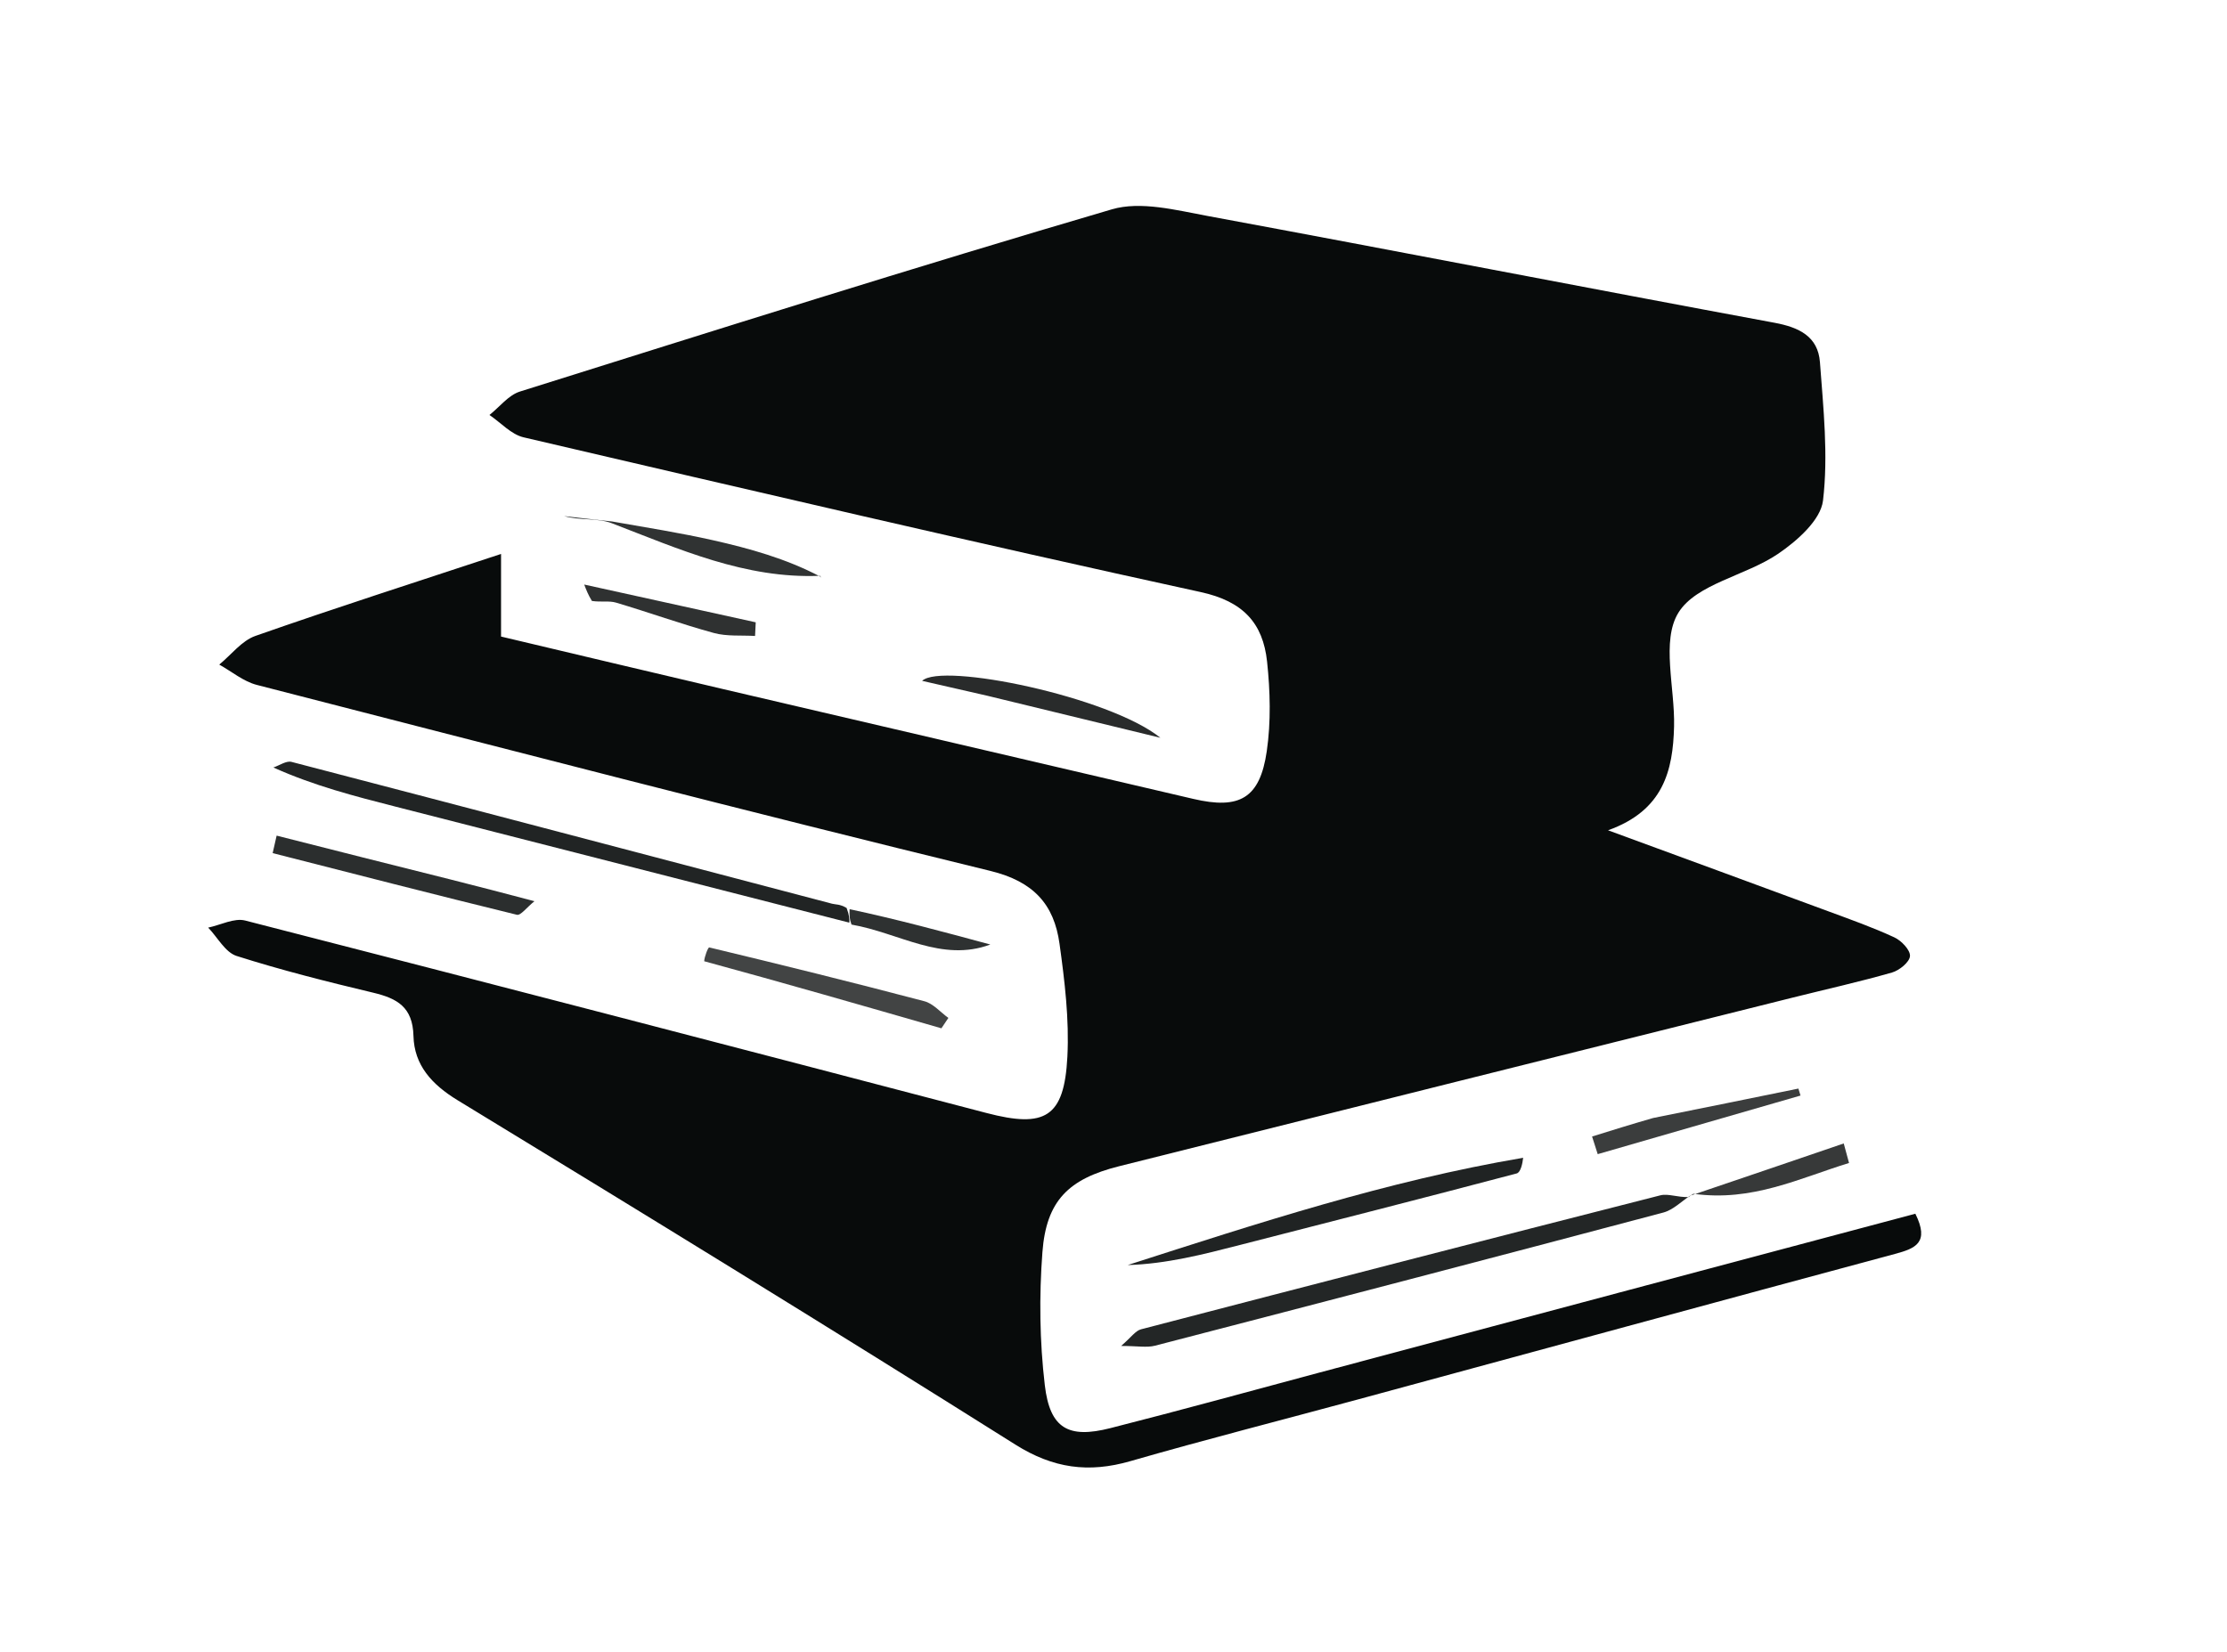 <svg version="1.1" id="Layer_1" xmlns="http://www.w3.org/2000/svg" xmlns:xlink="http://www.w3.org/1999/xlink" x="0px" y="0px"
	 width="100%" viewBox="0 0 283 210" enable-background="new 0 0 283 210" xml:space="preserve">
<path fill="#FCFCFC" opacity="0" stroke="none" 
	d="
M202,211 
	C134.667,211 67.833,211 1,211 
	C1,141 1,71 1,1 
	C95.333,1 189.667,1 284,1 
	C284,71 284,141 284,211 
	C256.833,211 229.667,211 202,211 
M214.298,152.393 
	C213.193,152.223 211.995,151.683 210.999,151.937 
	C188.981,157.546 166.984,163.234 144.999,168.968 
	C144.284,169.154 143.739,169.993 142.467,171.084 
	C144.55,171.084 145.732,171.322 146.781,171.049 
	C168.326,165.461 189.862,159.835 211.375,154.125 
	C212.638,153.79 213.696,152.684 215.533,151.545 
	C222.646,152.79 228.668,149.76 234.97,147.827 
	C234.745,146.999 234.521,146.171 234.296,145.344 
	C227.828,147.554 221.36,149.764 214.298,152.393 
M107.221,114.911 
	C106.723,114.902 106.2,114.993 105.732,114.87 
	C82.838,108.855 59.951,102.81 37.043,96.843 
	C36.382,96.671 35.511,97.3 34.738,97.555 
	C39.915,99.884 45.093,101.21 50.271,102.534 
	C69.493,107.45 88.715,112.366 108.478,117.766 
	C114.262,118.574 119.652,122.355 125.849,120.058 
	C119.893,118.447 113.937,116.836 107.221,114.911 
M167.104,174.644 
	C158.437,176.948 149.788,179.32 141.098,181.531 
	C135.783,182.883 133.424,181.604 132.771,176.075 
	C132.112,170.496 132.042,164.767 132.467,159.16 
	C132.961,152.633 135.772,149.858 142.198,148.244 
	C170.742,141.074 199.294,133.939 227.845,126.796 
	C232.045,125.746 236.276,124.805 240.436,123.615 
	C241.372,123.348 242.665,122.289 242.714,121.525 
	C242.763,120.757 241.623,119.563 240.729,119.15 
	C238.017,117.893 235.184,116.888 232.375,115.849 
	C223.339,112.507 214.292,109.194 204.345,105.538 
	C211.395,103.019 212.596,97.936 212.735,92.346 
	C212.857,87.431 211.082,81.457 213.283,77.886 
	C215.547,74.213 221.822,73.196 225.931,70.41 
	C228.349,68.771 231.367,66.116 231.662,63.628 
	C232.346,57.857 231.707,51.897 231.272,46.039 
	C231.028,42.766 228.629,41.607 225.481,41.023 
	C201.467,36.572 177.495,31.9 153.48,27.456 
	C149.469,26.714 144.961,25.53 141.287,26.609 
	C116.116,33.998 91.098,41.908 66.068,49.771 
	C64.611,50.229 63.482,51.732 62.2,52.749 
	C63.64,53.722 64.956,55.22 66.537,55.589 
	C95.193,62.275 123.846,68.984 152.594,75.261 
	C157.981,76.437 160.492,79.208 161.015,84.091 
	C161.418,87.855 161.519,91.762 160.976,95.493 
	C160.102,101.503 157.502,102.921 151.636,101.547 
	C131.737,96.883 111.829,92.258 91.929,87.599 
	C82.602,85.415 73.284,83.188 63.671,80.912 
	C63.671,77.358 63.671,74.259 63.671,70.413 
	C52.856,73.988 42.607,77.272 32.456,80.832 
	C30.713,81.443 29.383,83.232 27.863,84.477 
	C29.448,85.357 30.934,86.621 32.632,87.058 
	C63.673,95.046 94.7,103.095 125.836,110.697 
	C131.349,112.043 133.948,114.951 134.641,119.963 
	C135.299,124.713 135.885,129.565 135.639,134.328 
	C135.24,142.052 132.797,143.421 125.351,141.471 
	C93.972,133.252 62.581,125.072 31.161,117.01 
	C29.762,116.651 28.032,117.58 26.456,117.91 
	C27.647,119.149 28.626,121.053 30.065,121.511 
	C35.769,123.327 41.593,124.79 47.421,126.181 
	C50.477,126.91 52.448,128 52.542,131.678 
	C52.636,135.38 54.85,137.842 58.17,139.863 
	C81.881,154.3 105.536,168.832 129.028,183.622 
	C133.844,186.654 138.343,187.254 143.636,185.729 
	C153.217,182.968 162.884,180.509 172.509,177.898 
	C195.279,171.722 218.038,165.508 240.821,159.382 
	C243.378,158.694 245.242,157.978 243.396,154.278 
	C218.198,160.987 193.04,167.686 167.104,174.644 
M193.278,147.072 
	C176.202,150.11 159.779,155.507 143.302,160.801 
	C148.245,160.657 152.916,159.444 157.591,158.243 
	C169.312,155.233 181.039,152.249 192.738,149.156 
	C193.237,149.024 193.477,147.914 193.278,147.072 
M89.777,122.101 
	C99.728,124.97 109.679,127.839 119.631,130.708 
	C119.926,130.268 120.221,129.828 120.517,129.388 
	C119.506,128.662 118.594,127.564 117.471,127.268 
	C108.387,124.874 99.267,122.621 90.133,120.427 
	C89.977,120.389 89.514,121.624 89.777,122.101 
M56.903,111.738 
	C49.654,109.897 42.404,108.057 35.154,106.216 
	C34.986,106.957 34.817,107.698 34.649,108.439 
	C44.989,111.078 55.322,113.743 65.688,116.277 
	C66.169,116.394 66.936,115.34 67.917,114.553 
	C64.099,113.549 60.906,112.709 56.903,111.738 
M77.465,66.276 
	C75.539,66.05 73.613,65.824 71.687,65.598 
	C73.697,66.185 75.929,65.812 77.749,66.51 
	C86.309,69.795 94.701,73.589 104.183,73.19 
	C104.234,73.188 104.293,73.346 104.348,73.429 
	C104.302,73.379 104.256,73.329 104.209,73.279 
	C99.916,71.017 95.274,69.72 90.578,68.663 
	C86.448,67.733 82.258,67.072 77.465,66.276 
M125.839,88.536 
	C133.046,90.284 140.253,92.032 147.46,93.78 
	C140.978,88.547 119.655,84.154 117.18,86.543 
	C119.871,87.153 122.456,87.74 125.839,88.536 
M209.672,142.165 
	C207.22,142.931 204.768,143.696 202.316,144.462 
	C202.555,145.209 202.793,145.957 203.032,146.704 
	C211.623,144.222 220.214,141.739 228.805,139.256 
	C228.715,138.96 228.625,138.664 228.534,138.369 
	C222.513,139.597 216.492,140.826 209.672,142.165 
M75.465,76.56 
	C76.407,76.561 77.414,76.341 78.28,76.599 
	C82.441,77.834 86.531,79.313 90.714,80.459 
	C92.37,80.913 94.2,80.73 95.951,80.837 
	C95.979,80.259 96.007,79.681 96.036,79.102 
	C88.774,77.503 81.511,75.903 74.24,74.301 
	C74.508,75.001 74.742,75.609 75.465,76.56 
z"/>
<path fill="#080B0B" opacity="1" stroke="none" 
	d="
M167.493,174.514 
	C193.04,167.686 218.198,160.987 243.396,154.278 
	C245.242,157.978 243.378,158.694 240.821,159.382 
	C218.038,165.508 195.279,171.722 172.509,177.898 
	C162.884,180.509 153.217,182.968 143.636,185.729 
	C138.343,187.254 133.844,186.654 129.028,183.622 
	C105.536,168.832 81.881,154.3 58.17,139.863 
	C54.85,137.842 52.636,135.38 52.542,131.678 
	C52.448,128 50.477,126.91 47.421,126.181 
	C41.593,124.79 35.769,123.327 30.065,121.511 
	C28.626,121.053 27.647,119.149 26.456,117.91 
	C28.032,117.58 29.762,116.651 31.161,117.01 
	C62.581,125.072 93.972,133.252 125.351,141.471 
	C132.797,143.421 135.24,142.052 135.639,134.328 
	C135.885,129.565 135.299,124.713 134.641,119.963 
	C133.948,114.951 131.349,112.043 125.836,110.697 
	C94.7,103.095 63.673,95.046 32.632,87.058 
	C30.934,86.621 29.448,85.357 27.863,84.477 
	C29.383,83.232 30.713,81.443 32.456,80.832 
	C42.607,77.272 52.856,73.988 63.671,70.413 
	C63.671,74.259 63.671,77.358 63.671,80.912 
	C73.284,83.188 82.602,85.415 91.929,87.599 
	C111.829,92.258 131.737,96.883 151.636,101.547 
	C157.502,102.921 160.102,101.503 160.976,95.493 
	C161.519,91.762 161.418,87.855 161.015,84.091 
	C160.492,79.208 157.981,76.437 152.594,75.261 
	C123.846,68.984 95.193,62.275 66.537,55.589 
	C64.956,55.22 63.64,53.722 62.2,52.749 
	C63.482,51.732 64.611,50.229 66.068,49.771 
	C91.098,41.908 116.116,33.998 141.287,26.609 
	C144.961,25.53 149.469,26.714 153.48,27.456 
	C177.495,31.9 201.467,36.572 225.481,41.023 
	C228.629,41.607 231.028,42.766 231.272,46.039 
	C231.707,51.897 232.346,57.857 231.662,63.628 
	C231.367,66.116 228.349,68.771 225.931,70.41 
	C221.822,73.196 215.547,74.213 213.283,77.886 
	C211.082,81.457 212.857,87.431 212.735,92.346 
	C212.596,97.936 211.395,103.019 204.345,105.538 
	C214.292,109.194 223.339,112.507 232.375,115.849 
	C235.184,116.888 238.017,117.893 240.729,119.15 
	C241.623,119.563 242.763,120.757 242.714,121.525 
	C242.665,122.289 241.372,123.348 240.436,123.615 
	C236.276,124.805 232.045,125.746 227.845,126.796 
	C199.294,133.939 170.742,141.074 142.198,148.244 
	C135.772,149.858 132.961,152.633 132.467,159.16 
	C132.042,164.767 132.112,170.496 132.771,176.075 
	C133.424,181.604 135.783,182.883 141.098,181.531 
	C149.788,179.32 158.437,176.948 167.493,174.514 
z"/>
<path fill="#212424" opacity="1" stroke="none" 
	d="
M107.938,117.282 
	C88.715,112.366 69.493,107.45 50.271,102.534 
	C45.093,101.21 39.915,99.884 34.738,97.555 
	C35.511,97.3 36.382,96.671 37.043,96.843 
	C59.951,102.81 82.838,108.855 105.732,114.87 
	C106.2,114.993 106.723,114.902 107.585,115.41 
	C107.945,116.367 107.941,116.825 107.938,117.282 
z"/>
<path fill="#232626" opacity="1" stroke="none" 
	d="
M214.849,151.936 
	C213.696,152.684 212.638,153.79 211.375,154.125 
	C189.862,159.835 168.326,165.461 146.781,171.049 
	C145.732,171.322 144.55,171.084 142.467,171.084 
	C143.739,169.993 144.284,169.154 144.999,168.968 
	C166.984,163.234 188.981,157.546 210.999,151.937 
	C211.995,151.683 213.193,152.223 214.611,152.154 
	C214.924,151.915 214.849,151.936 214.849,151.936 
z"/>
<path fill="#202323" opacity="1" stroke="none" 
	d="
M193.557,147.166 
	C193.477,147.914 193.237,149.024 192.738,149.156 
	C181.039,152.249 169.312,155.233 157.591,158.243 
	C152.916,159.444 148.245,160.657 143.302,160.801 
	C159.779,155.507 176.202,150.11 193.557,147.166 
z"/>
<path fill="#424444" opacity="1" stroke="none" 
	d="
M89.486,122.183 
	C89.514,121.624 89.977,120.389 90.133,120.427 
	C99.267,122.621 108.387,124.874 117.471,127.268 
	C118.594,127.564 119.506,128.662 120.517,129.388 
	C120.221,129.828 119.926,130.268 119.631,130.708 
	C109.679,127.839 99.728,124.97 89.486,122.183 
z"/>
<path fill="#2B2E2E" opacity="1" stroke="none" 
	d="
M57.308,111.804 
	C60.906,112.709 64.099,113.549 67.917,114.553 
	C66.936,115.34 66.169,116.394 65.688,116.277 
	C55.322,113.743 44.989,111.078 34.649,108.439 
	C34.817,107.698 34.986,106.957 35.154,106.216 
	C42.404,108.057 49.654,109.897 57.308,111.804 
z"/>
<path fill="#303333" opacity="1" stroke="none" 
	d="
M77.779,66.284 
	C82.258,67.072 86.448,67.733 90.578,68.663 
	C95.274,69.72 99.916,71.017 104.209,73.279 
	C104.256,73.329 104.302,73.379 104.348,73.429 
	C104.293,73.346 104.234,73.188 104.183,73.19 
	C94.701,73.589 86.309,69.795 77.749,66.51 
	C75.929,65.812 73.697,66.185 71.687,65.598 
	C73.613,65.824 75.539,66.05 77.779,66.284 
z"/>
<path fill="#292B2B" opacity="1" stroke="none" 
	d="
M125.44,88.431 
	C122.456,87.74 119.871,87.153 117.18,86.543 
	C119.655,84.154 140.978,88.547 147.46,93.78 
	C140.253,92.032 133.046,90.284 125.44,88.431 
z"/>
<path fill="#3B3D3D" opacity="1" stroke="none" 
	d="
M210.071,142.11 
	C216.492,140.826 222.513,139.597 228.534,138.369 
	C228.625,138.664 228.715,138.96 228.805,139.256 
	C220.214,141.739 211.623,144.222 203.032,146.704 
	C202.793,145.957 202.555,145.209 202.316,144.462 
	C204.768,143.696 207.22,142.931 210.071,142.11 
z"/>
<path fill="#2F3131" opacity="1" stroke="none" 
	d="
M75.22,76.389 
	C74.742,75.609 74.508,75.001 74.24,74.301 
	C81.511,75.903 88.774,77.503 96.036,79.102 
	C96.007,79.681 95.979,80.259 95.951,80.837 
	C94.2,80.73 92.37,80.913 90.714,80.459 
	C86.531,79.313 82.441,77.834 78.28,76.599 
	C77.414,76.341 76.407,76.561 75.22,76.389 
z"/>
<path fill="#373939" opacity="1" stroke="none" 
	d="
M214.908,151.945 
	C221.36,149.764 227.828,147.554 234.296,145.344 
	C234.521,146.171 234.745,146.999 234.97,147.827 
	C228.668,149.76 222.646,152.79 215.191,151.74 
	C214.849,151.936 214.924,151.915 214.908,151.945 
z"/>
<path fill="#2E3131" opacity="1" stroke="none" 
	d="
M108.208,117.524 
	C107.941,116.825 107.945,116.367 107.965,115.567 
	C113.937,116.836 119.893,118.447 125.849,120.058 
	C119.652,122.355 114.262,118.574 108.208,117.524 
z"/>
</svg>